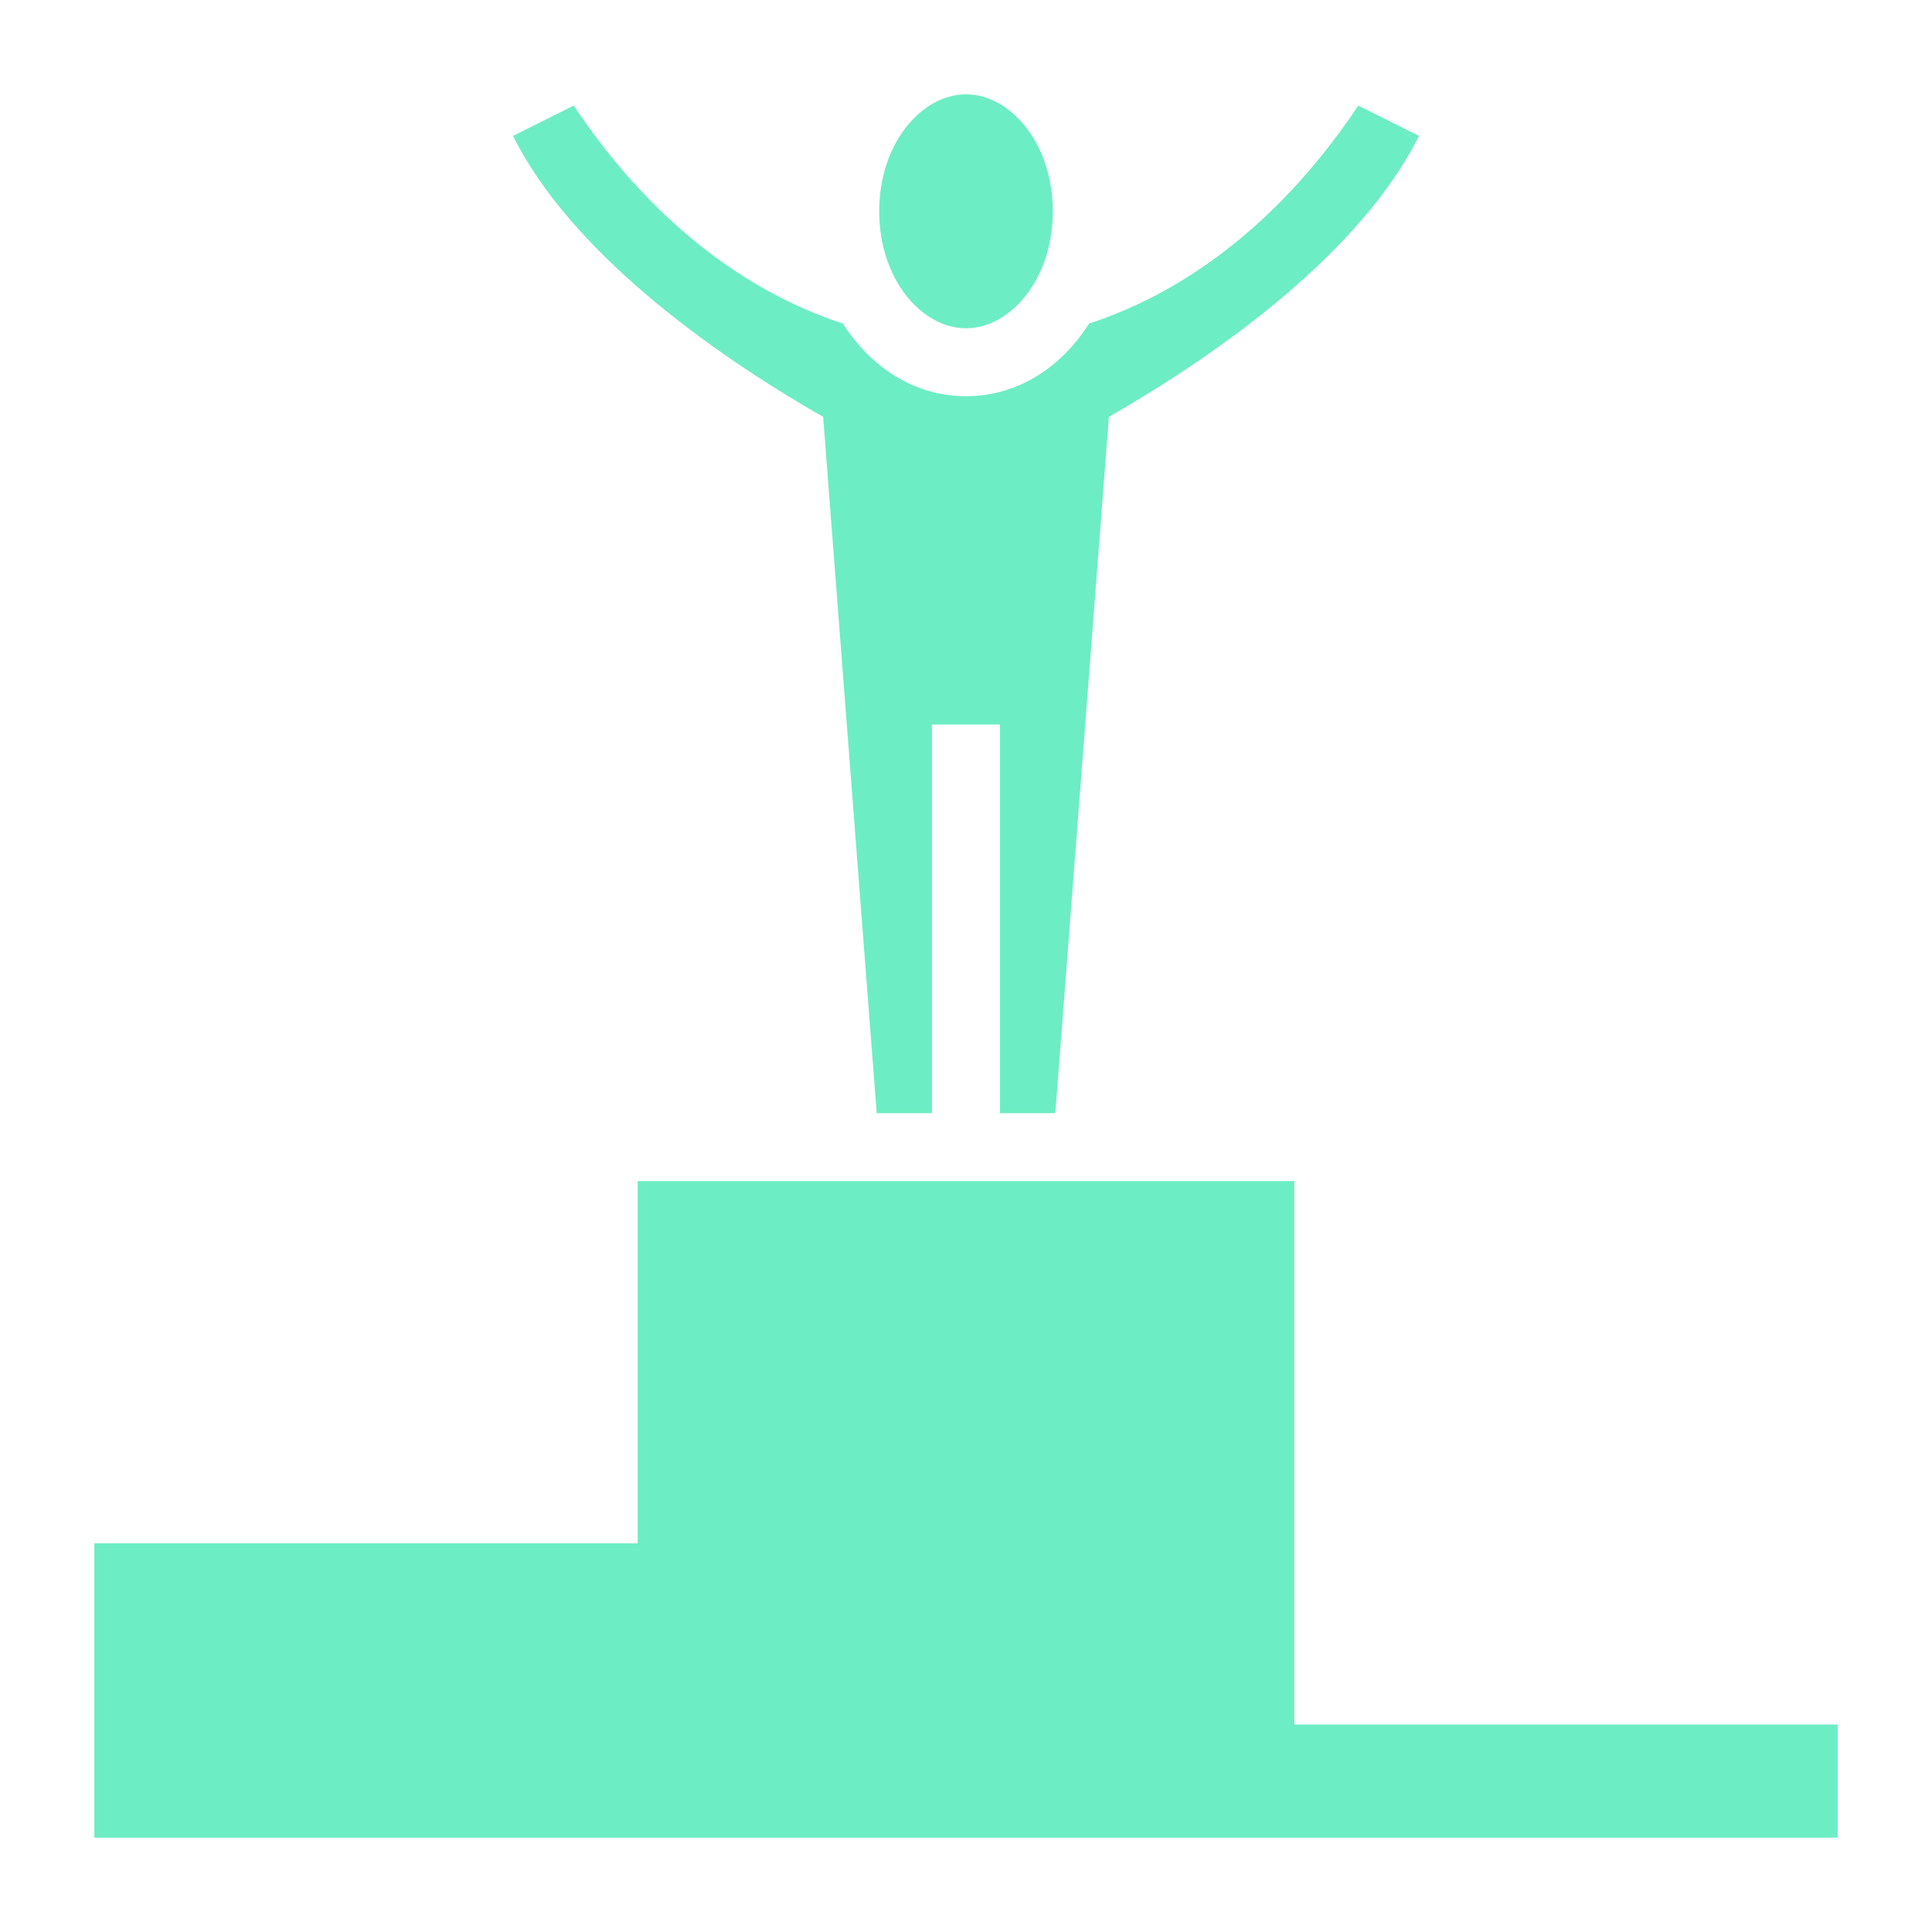 <svg width="40" height="40" viewBox="0 0 40 40" fill="none" xmlns="http://www.w3.org/2000/svg">
<path d="M20 1.953C19.094 1.953 18.203 2.953 18.203 4.375C18.203 5.797 19.094 6.797 20 6.797C20.906 6.797 21.797 5.797 21.797 4.375C21.797 2.953 20.906 1.953 20 1.953ZM11.879 2.186L10.621 2.814C11.8 5.173 14.634 7.253 17.042 8.63L18.151 23.047H19.297V15H20.703V23.047H21.849L22.958 8.63C25.366 7.253 28.2 5.173 29.379 2.814L28.121 2.186C26.566 4.521 24.614 6.025 22.548 6.699C21.977 7.6 21.074 8.203 20 8.203C18.926 8.203 18.023 7.6 17.452 6.699C15.386 6.025 13.434 4.521 11.879 2.186ZM13.203 24.453V31.953H1.953V38.047H38.047V35.703H26.797V24.453H13.203Z" fill="#6DEDC3"/>
</svg>
